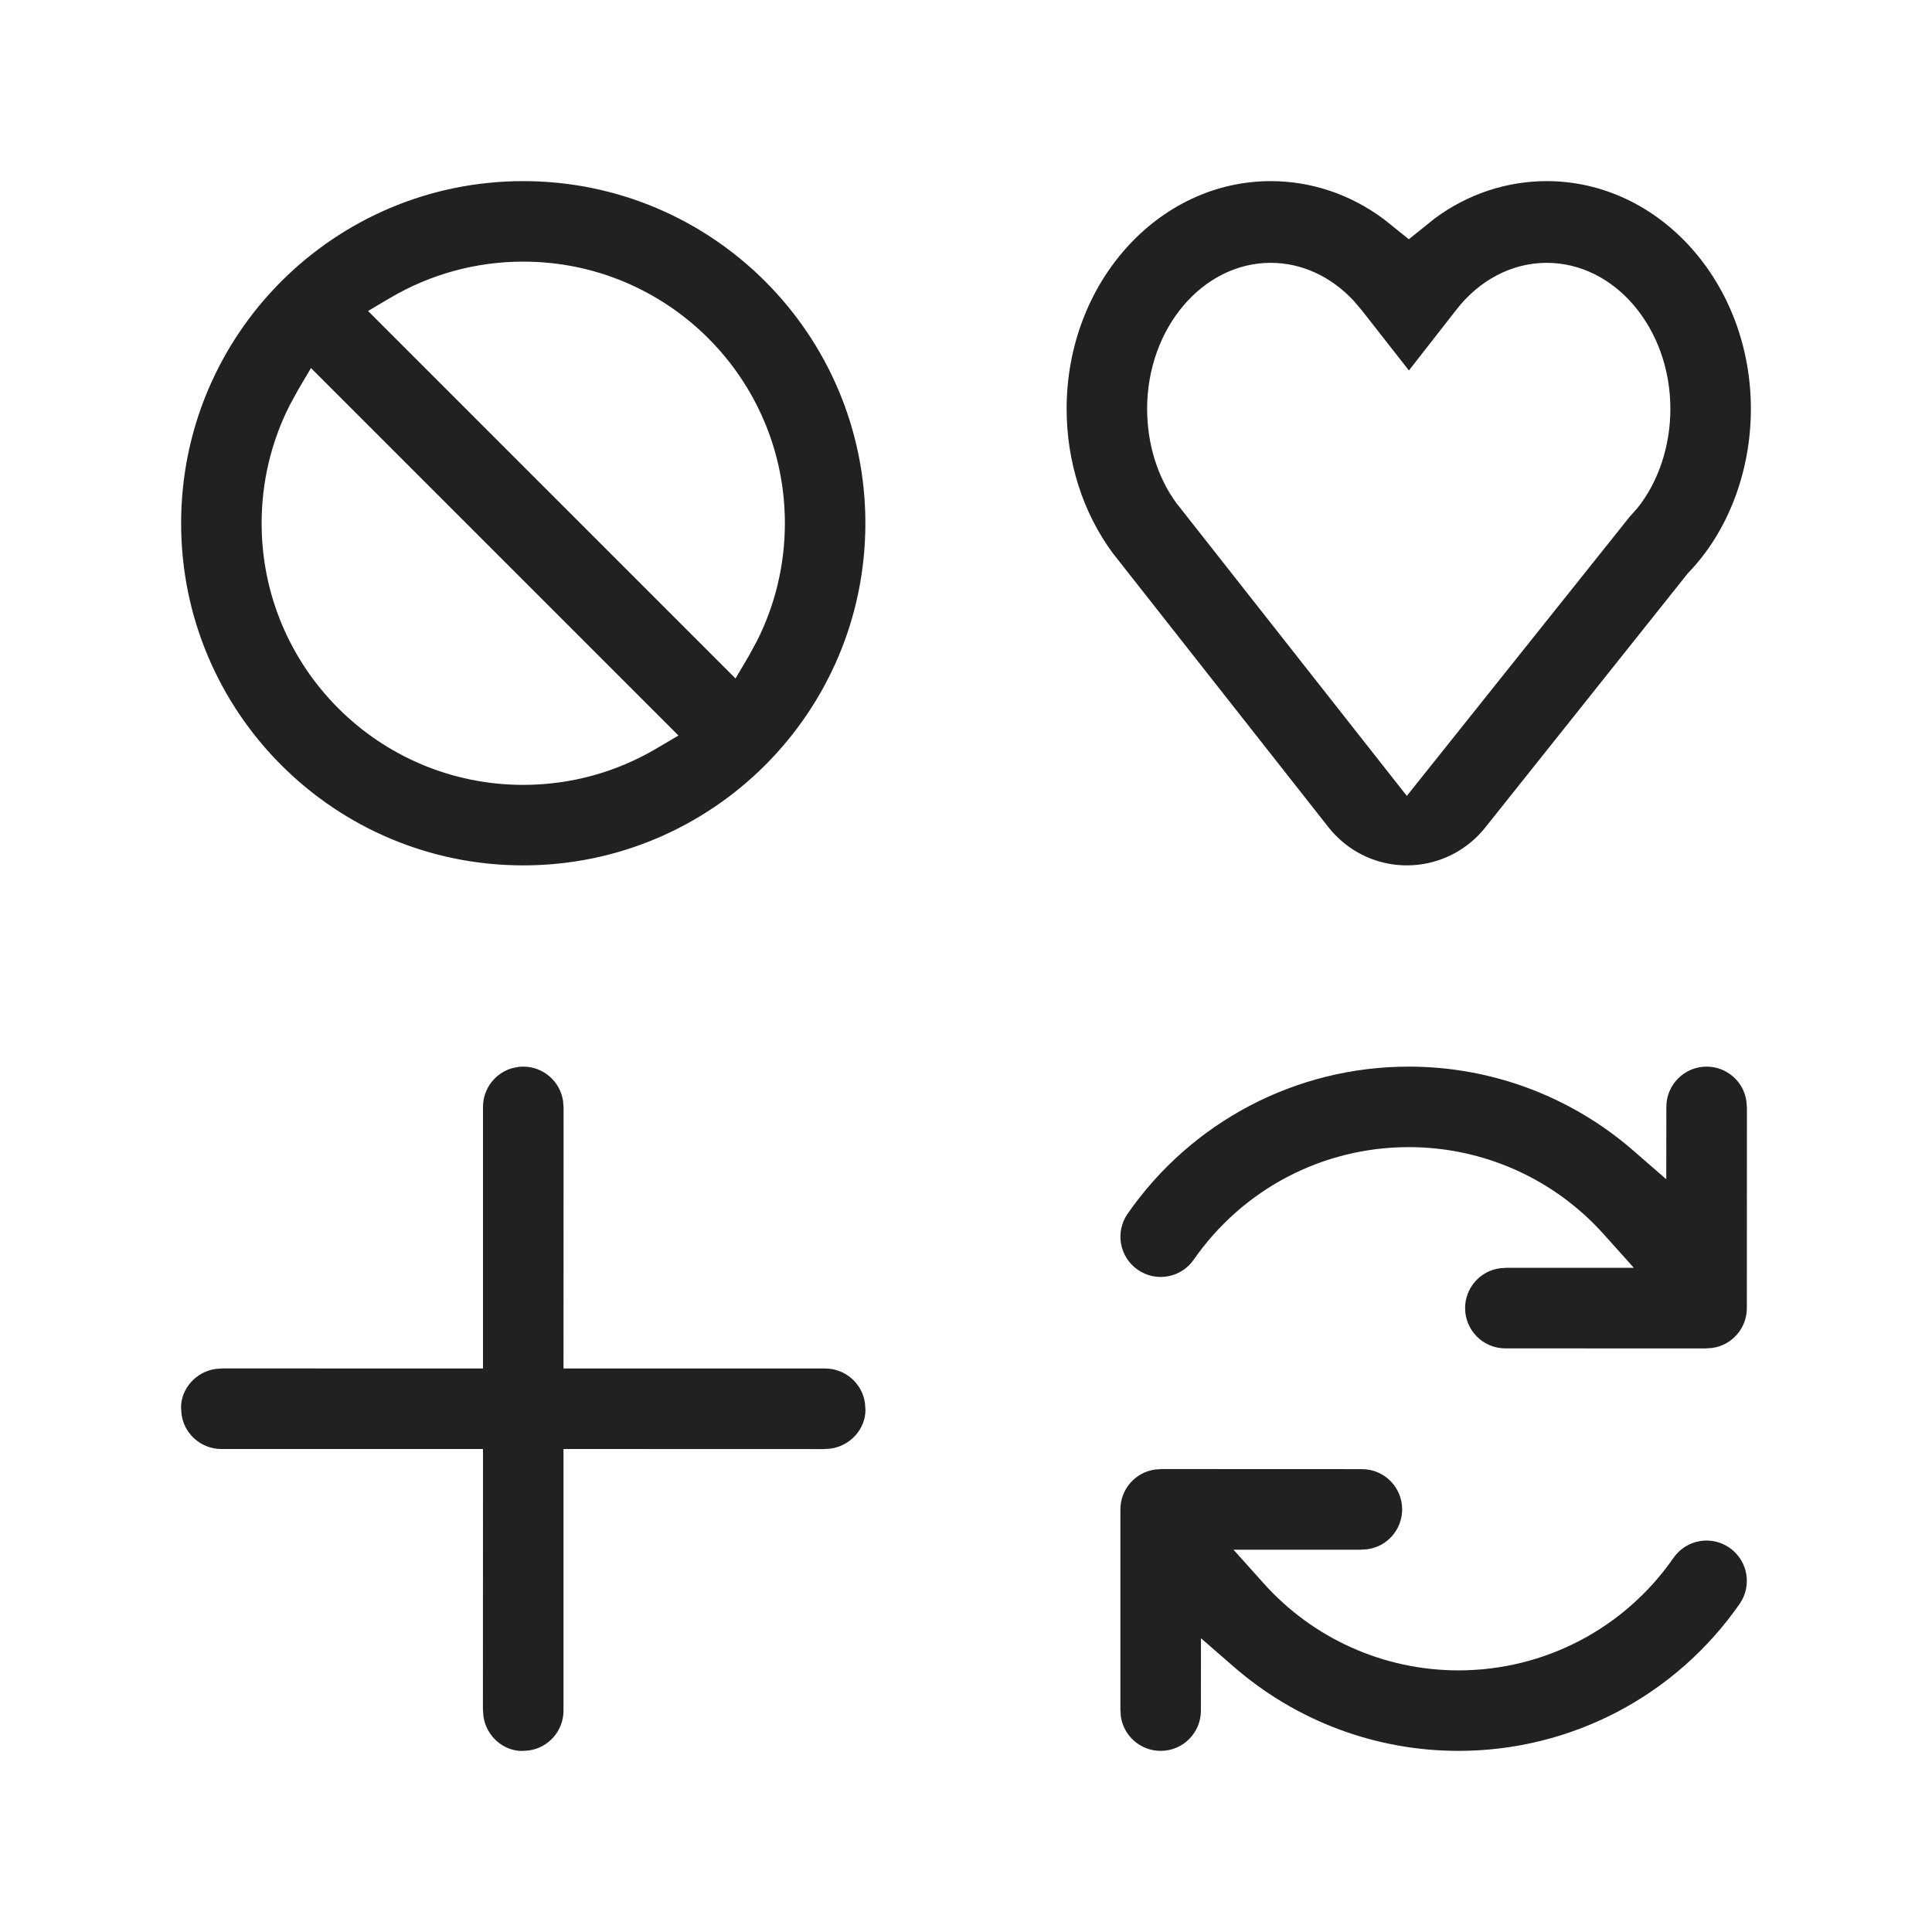 <?xml version="1.0" encoding="UTF-8"?>
<svg width="24px" height="24px" viewBox="0 0 24 24" version="1.1" xmlns="http://www.w3.org/2000/svg" xmlns:xlink="http://www.w3.org/1999/xlink">
    <!-- Generator: Sketch 59.1 (86144) - https://sketch.com -->
    <title>ic_fluent_symbols_24_light</title>
    <desc>Created with Sketch.</desc>
    <g id="🔍-Product-Icons" stroke="none" stroke-width="1" fill="none" fill-rule="evenodd">
        <g id="ic_fluent_symbols_24_light" fill="#212121" fill-rule="nonzero">
            <path d="M14.435,18.249 L14.35,18.255 C14.104,18.288 13.918,18.499 13.918,18.75 L13.918,21.233 L13.923,21.318 C13.956,21.564 14.168,21.75 14.418,21.75 C14.695,21.75 14.918,21.526 14.918,21.25 L14.919,20.351 L15.332,20.71 C16.102,21.377 17.086,21.75 18.118,21.75 C19.518,21.75 20.815,21.067 21.611,19.923 C21.768,19.696 21.712,19.385 21.485,19.227 C21.259,19.069 20.947,19.125 20.789,19.352 C20.181,20.228 19.189,20.75 18.118,20.75 C17.187,20.75 16.309,20.353 15.696,19.667 L15.323,19.251 L16.902,19.251 L16.987,19.245 C17.232,19.212 17.418,19.001 17.418,18.75 C17.418,18.474 17.195,18.25 16.918,18.25 L14.435,18.249 Z M6.5,13.25 L6.448,13.252 L6.367,13.268 C6.152,13.327 6,13.524 6,13.75 L6,17 L2.767,16.999 L2.682,17.005 C2.436,17.038 2.25,17.249 2.249,17.483 L2.255,17.568 C2.288,17.814 2.499,18 2.75,18 L6,18 L5.999,21.233 L6.005,21.318 C6.038,21.564 6.249,21.75 6.483,21.751 L6.568,21.745 C6.814,21.712 7,21.501 7,21.25 L7,18 L10.233,18.001 L10.318,17.995 C10.564,17.962 10.75,17.751 10.751,17.517 L10.745,17.432 C10.712,17.186 10.501,17 10.25,17 L7,17 L7.001,13.767 L6.995,13.682 C6.962,13.436 6.751,13.25 6.5,13.25 Z M21.2,13.25 C20.924,13.25 20.7,13.474 20.7,13.75 L20.699,14.649 L20.286,14.29 C19.517,13.623 18.532,13.25 17.5,13.25 C16.101,13.25 14.803,13.933 14.008,15.077 C13.85,15.304 13.906,15.615 14.133,15.773 C14.36,15.931 14.671,15.875 14.829,15.648 C15.438,14.772 16.429,14.25 17.5,14.25 C18.432,14.25 19.309,14.647 19.923,15.333 L20.296,15.749 L18.717,15.749 L18.632,15.755 C18.386,15.788 18.2,15.999 18.2,16.25 C18.2,16.526 18.424,16.75 18.7,16.75 L21.183,16.751 L21.268,16.745 C21.514,16.712 21.7,16.501 21.7,16.25 L21.701,13.767 L21.695,13.682 C21.662,13.436 21.451,13.25 21.2,13.25 Z M6.5,2.25 C4.153,2.25 2.25,4.153 2.25,6.5 C2.25,8.847 4.153,10.75 6.5,10.75 C8.847,10.75 10.75,8.847 10.75,6.5 C10.75,4.153 8.847,2.25 6.5,2.25 Z M19.214,2.25 C18.711,2.25 18.226,2.414 17.821,2.715 L17.501,2.972 L17.187,2.72 C16.774,2.414 16.289,2.25 15.786,2.25 C14.387,2.25 13.25,3.514 13.25,5.079 C13.25,5.74 13.454,6.371 13.823,6.871 L16.5,10.273 C16.557,10.346 16.623,10.413 16.695,10.472 C17.233,10.908 18.018,10.822 18.451,10.279 L20.969,7.119 C21.459,6.616 21.75,5.867 21.75,5.079 C21.75,3.514 20.613,2.25 19.214,2.25 Z M19.214,3.265 C20.063,3.265 20.75,4.081 20.75,5.079 C20.75,5.546 20.599,5.988 20.341,6.311 L20.239,6.426 L17.476,9.887 L14.614,6.25 C14.381,5.934 14.25,5.515 14.25,5.079 C14.25,4.081 14.937,3.265 15.786,3.265 C16.169,3.265 16.531,3.433 16.812,3.732 L16.913,3.85 L17.502,4.602 L18.09,3.849 C18.379,3.477 18.784,3.265 19.214,3.265 Z M3.863,4.572 L8.428,9.137 L8.15,9.301 C7.654,9.593 7.088,9.75 6.5,9.75 C4.705,9.75 3.25,8.295 3.25,6.5 C3.25,5.985 3.37,5.488 3.596,5.039 L3.699,4.85 L3.863,4.572 Z M6.5,3.25 C8.295,3.25 9.75,4.705 9.75,6.5 C9.75,7.015 9.63,7.512 9.404,7.961 L9.301,8.15 L9.137,8.428 L4.572,3.863 L4.85,3.699 C5.346,3.407 5.912,3.25 6.5,3.25 Z" id="🎨-Color"></path>
        </g>
    </g>
</svg>